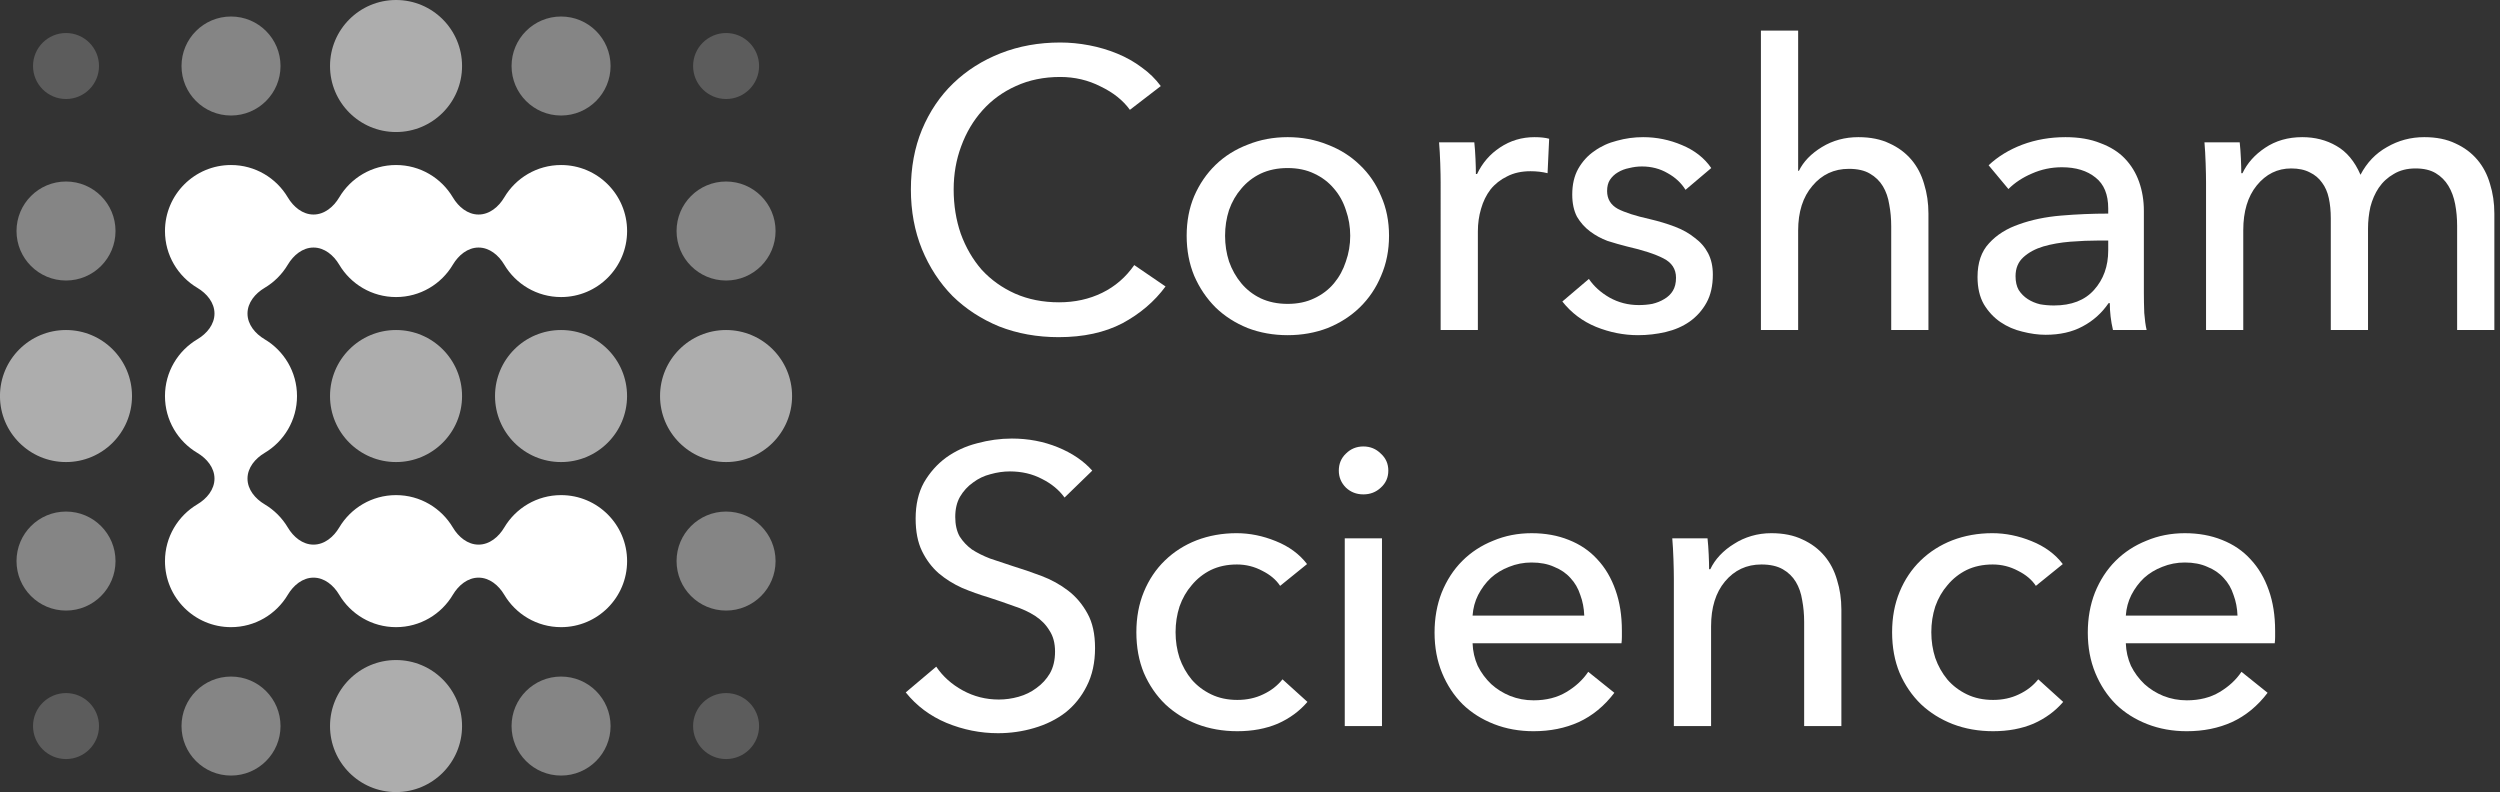 <svg fill="none" height="32" viewBox="0 0 101 32" width="101" xmlns="http://www.w3.org/2000/svg"><rect x="0" y="0" width="101" height="32" fill="#333333" stroke="none"/><g fill="#fff"><path d="m18.667 2.667c0 1.473-1.194 2.667-2.667 2.667-1.473 0-2.667-1.194-2.667-2.667s1.194-2.667 2.667-2.667c1.473 0 2.667 1.194 2.667 2.667z" fill-opacity=".6"/><path d="m5.333 16c0 1.473-1.194 2.667-2.667 2.667s-2.667-1.194-2.667-2.667 1.194-2.667 2.667-2.667 2.667 1.194 2.667 2.667z" fill-opacity=".6"/><path d="m18.667 16c0 1.473-1.194 2.667-2.667 2.667-1.473 0-2.667-1.194-2.667-2.667s1.194-2.667 2.667-2.667c1.473 0 2.667 1.194 2.667 2.667z" fill-opacity=".6"/><path d="m25.333 16c0 1.473-1.194 2.667-2.667 2.667-1.473 0-2.667-1.194-2.667-2.667s1.194-2.667 2.667-2.667c1.473 0 2.667 1.194 2.667 2.667z" fill-opacity=".6"/><path d="m32 16c0 1.473-1.194 2.667-2.667 2.667-1.473 0-2.667-1.194-2.667-2.667s1.194-2.667 2.667-2.667c1.473 0 2.667 1.194 2.667 2.667z" fill-opacity=".6"/><path d="m18.667 29.333c0 1.473-1.194 2.667-2.667 2.667-1.473 0-2.667-1.194-2.667-2.667 0-1.473 1.194-2.667 2.667-2.667 1.473 0 2.667 1.194 2.667 2.667z" fill-opacity=".6"/><g fill-opacity=".4"><path d="m11.333 2.667c0 1.105-.895 2-2 2-1.105 0-2-.895-2-2s.895-2 2-2c1.105 0 2.0.895 2 2z"/><path d="m24.667 2.667c0 1.105-.895 2-2 2-1.105 0-2-.895-2-2s.895-2 2-2c1.105 0 2 .895 2 2z"/><path d="m4.667 9.333c0 1.105-.895 2-2 2s-2-.895-2-2.0.895-2 2-2 2 .895 2 2z"/><path d="m31.333 9.333c0 1.105-.895 2-2 2-1.105 0-2-.895-2-2s.895-2 2-2c1.105 0 2 .895 2 2z"/><path d="m4.667 22.667c0 1.105-.895 2-2 2s-2-.895-2-2c0-1.105.895-2 2-2s2 .895 2 2z"/><path d="m31.333 22.667c0 1.105-.895 2-2 2-1.105 0-2-.895-2-2 0-1.105.895-2 2-2 1.105 0 2 .895 2 2z"/><path d="m11.333 29.333c0 1.105-.895 2-2 2-1.105 0-2-.895-2-2 0-1.105.895-2 2-2 1.105 0 2.0.895 2 2z"/><path d="m24.667 29.333c0 1.105-.895 2-2 2-1.105 0-2-.895-2-2 0-1.105.895-2 2-2 1.105 0 2 .895 2 2z"/></g><path d="m4 2.667c0 .736-.597 1.333-1.333 1.333s-1.333-.597-1.333-1.333.597-1.333 1.333-1.333 1.333.597 1.333 1.333z" fill-opacity=".2"/><path d="m30.667 2.667c0 .736-.597 1.333-1.333 1.333-.736 0-1.333-.597-1.333-1.333s.597-1.333 1.333-1.333c.736 0 1.333.597 1.333 1.333z" fill-opacity=".2"/><path d="m4 29.333c0 .736-.597 1.333-1.333 1.333s-1.333-.597-1.333-1.333c0-.736.597-1.333 1.333-1.333s1.333.597 1.333 1.333z" fill-opacity=".2"/><path d="m30.667 29.333c0 .736-.597 1.333-1.333 1.333-.736 0-1.333-.597-1.333-1.333 0-.736.597-1.333 1.333-1.333.736 0 1.333.597 1.333 1.333z" fill-opacity=".2"/><path d="m18.296 7.976c.225.38.596.691 1.038.691.442 0 .812-.311 1.038-.691.464-.784 1.319-1.309 2.296-1.309 1.473 0 2.667 1.194 2.667 2.667s-1.194 2.667-2.667 2.667c-.977 0-1.831-.525-2.296-1.309-.225-.38-.596-.691-1.038-.691-.442 0-.812.311-1.038.691-.464.784-1.319 1.309-2.296 1.309-.977 0-1.831-.525-2.296-1.309-.225-.38-.596-.691-1.038-.691s-.812.311-1.038.691c-.229.386-.552.709-.938.938-.38.225-.691.596-.691 1.038s.311.812.691 1.038c.784.465 1.309 1.319 1.309 2.296s-.525 1.831-1.309 2.296c-.38.225-.691.596-.691 1.038 0 .442.311.812.691 1.038.386.229.709.552.938.938.225.38.596.691 1.038.691.442 0 .812-.311 1.038-.691.465-.784 1.319-1.309 2.296-1.309.977 0 1.831.525 2.296 1.309.225.38.596.691 1.038.691.442 0 .812-.311 1.038-.691.464-.784 1.319-1.309 2.296-1.309 1.473 0 2.667 1.194 2.667 2.667 0 1.473-1.194 2.667-2.667 2.667-.977 0-1.831-.525-2.296-1.309-.225-.38-.596-.691-1.038-.691-.442 0-.812.311-1.038.691-.464.784-1.319 1.309-2.296 1.309-.977 0-1.831-.525-2.296-1.309-.225-.38-.596-.691-1.038-.691-.442 0-.812.311-1.038.691-.465.784-1.319 1.309-2.296 1.309-1.473 0-2.667-1.194-2.667-2.667 0-.977.525-1.831 1.309-2.296.38-.225.691-.596.691-1.038 0-.442-.311-.812-.691-1.038-.784-.465-1.309-1.319-1.309-2.296 0-.977.525-1.831 1.309-2.296.38-.225.691-.596.691-1.038 0-.442-.311-.812-.691-1.038-.784-.465-1.309-1.319-1.309-2.296 0-1.473 1.194-2.667 2.667-2.667.977 0 1.831.525 2.296 1.309.225.38.596.691 1.038.691s.812-.311 1.038-.691c.464-.784 1.319-1.309 2.296-1.309.977 0 1.831.525 2.296 1.309z"/><path d="m47.088 11.573c-.448.608-1.029 1.104-1.744 1.488-.715.373-1.573.56-2.576.56-.864 0-1.664-.144-2.4-.432-.725-.299-1.355-.709-1.888-1.232-.523-.533-.933-1.163-1.232-1.888-.299-.736-.448-1.541-.448-2.416 0-.885.149-1.691.448-2.416.309-.736.731-1.36 1.264-1.872.544-.523 1.184-.928 1.92-1.216.736-.288 1.536-.432 2.4-.432.384 0 .773.037 1.168.112.395.075.773.187 1.136.336.363.149.693.336.992.56.299.213.555.464.768.752l-1.248.96c-.277-.384-.672-.699-1.184-.944-.501-.256-1.045-.384-1.632-.384-.661 0-1.259.123-1.792.368-.523.235-.971.56-1.344.976-.373.416-.661.901-.864 1.456-.203.544-.304 1.125-.304 1.744 0 .64.096 1.237.288 1.792.203.555.485 1.04.848 1.456.373.405.821.725 1.344.96.533.235 1.125.352 1.776.352.64 0 1.221-.128 1.744-.384.523-.256.955-.629 1.296-1.12z"/><path d="m56.117 9.525c0 .587-.107 1.125-.32 1.616-.203.491-.491.917-.864 1.28-.363.352-.795.629-1.296.832-.501.192-1.04.288-1.616.288s-1.115-.096-1.616-.288c-.501-.203-.933-.48-1.296-.832-.363-.363-.651-.789-.864-1.28-.203-.491-.304-1.029-.304-1.616 0-.587.101-1.12.304-1.6.213-.491.501-.912.864-1.264.363-.352.795-.624 1.296-.816.501-.203 1.04-.304 1.616-.304s1.115.101 1.616.304c.501.192.933.464 1.296.816.373.352.661.773.864 1.264.213.48.32 1.013.32 1.6zm-1.568 0c0-.363-.059-.709-.176-1.04-.107-.331-.267-.619-.48-.864-.213-.256-.48-.459-.8-.608-.309-.149-.667-.224-1.072-.224-.405 0-.768.075-1.088.224-.309.149-.571.352-.784.608-.213.245-.379.533-.496.864-.107.331-.16.677-.16 1.04 0 .363.053.709.16 1.04.117.331.283.624.496.88.213.256.475.459.784.608.32.149.683.224 1.088.224.405 0 .763-.075 1.072-.224.32-.149.587-.352.8-.608.213-.256.373-.549.48-.88.117-.331.176-.677.176-1.04z"/><path d="m58.202 7.381c0-.203-.005-.464-.016-.784s-.027-.603-.048-.848h1.424c.021.192.037.416.048.672.011.245.016.448.016.608h.048c.213-.448.523-.805.928-1.072.416-.277.88-.416 1.392-.416.235 0 .432.021.592.064l-.064 1.392c-.213-.053-.443-.08-.688-.08-.363 0-.677.069-.944.208-.267.128-.491.304-.672.528-.171.224-.299.485-.384.784-.085.288-.128.592-.128.912v3.984h-1.504z"/><path d="m68.095 7.669c-.171-.277-.411-.501-.72-.672-.309-.181-.656-.272-1.04-.272-.171 0-.341.021-.512.064-.171.032-.325.091-.464.176-.128.075-.235.176-.32.304-.075.117-.112.267-.112.448 0 .32.144.56.432.72.288.149.72.288 1.296.416.363.085.699.187 1.008.304.309.117.576.267.8.448.235.171.416.379.544.624.128.245.192.533.192.864 0 .448-.085.827-.256 1.136-.171.309-.4.565-.688.768-.277.192-.597.331-.96.416-.363.085-.736.128-1.12.128-.576 0-1.141-.112-1.696-.336-.544-.224-.997-.565-1.36-1.024l1.072-.912c.203.299.48.549.832.752.363.203.757.304 1.184.304.192 0 .373-.016.544-.048.181-.043.341-.107.48-.192.149-.085.267-.197.352-.336.085-.139.128-.315.128-.528 0-.352-.171-.613-.512-.784-.331-.171-.821-.331-1.472-.48-.256-.064-.517-.139-.784-.224-.256-.096-.491-.224-.704-.384-.213-.16-.389-.357-.528-.592-.128-.245-.192-.544-.192-.896 0-.405.08-.752.24-1.04.171-.299.389-.539.656-.72.267-.192.571-.331.912-.416.341-.096.693-.144 1.056-.144.544 0 1.067.107 1.568.32.512.213.907.523 1.184.928z"/><path d="m72.677 6.901c.181-.373.491-.693.928-.96.437-.267.928-.4 1.472-.4.491 0 .912.085 1.264.256.352.16.645.379.88.656.235.277.405.603.512.976.117.373.176.773.176 1.2v4.704h-1.504v-4.192c0-.309-.027-.603-.08-.88-.043-.277-.128-.523-.256-.736-.128-.213-.304-.384-.528-.512-.213-.128-.496-.192-.848-.192-.597 0-1.088.229-1.472.688-.384.448-.576 1.051-.576 1.808v4.016h-1.504v-12.096h1.504v5.664z"/><path d="m85.172 8.421c0-.565-.171-.981-.512-1.248-.341-.277-.795-.416-1.36-.416-.427 0-.832.085-1.216.256-.373.16-.688.368-.944.624l-.8-.96c.373-.352.827-.629 1.36-.832.544-.203 1.125-.304 1.744-.304.544 0 1.013.08 1.408.24.405.149.736.357.992.624.256.267.448.581.576.944.128.363.192.752.192 1.168v3.312c0 .256.005.528.016.816.021.277.053.507.096.688h-1.36c-.085-.363-.128-.725-.128-1.088h-.048c-.277.405-.629.72-1.056.944-.416.224-.912.336-1.488.336-.299 0-.613-.043-.944-.128-.32-.075-.613-.203-.88-.384-.267-.181-.491-.421-.672-.72-.171-.299-.256-.667-.256-1.104 0-.576.155-1.029.464-1.36.309-.341.715-.597 1.216-.768.501-.181 1.067-.299 1.696-.352.629-.053 1.264-.08 1.904-.08zm-.368 1.296c-.373 0-.763.016-1.168.048-.395.032-.757.096-1.088.192-.32.096-.587.24-.8.432s-.32.448-.32.768c0 .224.043.411.128.56.096.149.219.272.368.368s.315.165.496.208c.181.032.368.048.56.048.704 0 1.243-.208 1.616-.624.384-.427.576-.96.576-1.6v-.4z"/><path d="m90.596 6.997c.192-.405.496-.747.912-1.024.427-.288.928-.432 1.504-.432.512 0 .971.117 1.376.352.416.235.741.624.976 1.168.256-.491.613-.864 1.072-1.12.459-.267.96-.4 1.504-.4.491 0 .912.085 1.264.256.352.16.645.379.88.656.235.277.405.603.512.976.117.373.176.773.176 1.2v4.704h-1.504v-4.208c0-.309-.027-.603-.08-.88-.053-.277-.144-.523-.272-.736-.128-.213-.299-.384-.512-.512-.213-.128-.485-.192-.816-.192-.341 0-.635.075-.88.224-.245.139-.448.325-.608.56-.149.224-.261.48-.336.768-.064.288-.096.581-.096.88v4.096h-1.504v-4.512c0-.299-.027-.571-.08-.816-.053-.245-.144-.453-.272-.624-.128-.181-.293-.32-.496-.416-.203-.107-.453-.16-.752-.16-.555 0-1.019.229-1.392.688-.363.448-.544 1.051-.544 1.808v4.032h-1.504v-5.952c0-.203-.005-.464-.016-.784-.011-.32-.027-.603-.048-.848h1.424c.021.192.037.411.048.656.011.235.016.432.016.592z"/><path d="m43.008 20.101c-.224-.309-.528-.56-.912-.752-.384-.203-.816-.304-1.296-.304-.256 0-.517.037-.784.112-.256.064-.491.176-.704.336-.213.149-.389.341-.528.576-.128.224-.192.496-.192.816 0 .309.059.571.176.784.128.203.293.379.496.528.213.139.459.261.736.368.288.096.592.197.912.304.384.117.773.251 1.168.4.395.149.752.347 1.072.592.32.245.581.555.784.928.203.363.304.827.304 1.392 0 .587-.112 1.099-.336 1.536-.213.427-.501.784-.864 1.072-.363.277-.784.485-1.264.624-.469.139-.955.208-1.456.208-.715 0-1.408-.139-2.08-.416-.661-.277-1.211-.688-1.648-1.232l1.232-1.04c.267.395.624.715 1.072.96.448.245.933.368 1.456.368.267 0 .533-.037.8-.112.267-.075.507-.192.72-.352.224-.16.405-.357.544-.592.139-.245.208-.539.208-.88 0-.341-.075-.624-.224-.848-.139-.235-.331-.432-.576-.592-.245-.16-.533-.293-.864-.4-.32-.117-.661-.235-1.024-.352-.363-.107-.72-.235-1.072-.384-.352-.16-.667-.357-.944-.592-.277-.245-.501-.544-.672-.896-.171-.352-.256-.789-.256-1.312 0-.565.112-1.051.336-1.456.235-.405.533-.741.896-1.008.373-.267.789-.459 1.248-.576.469-.128.939-.192 1.408-.192.661 0 1.28.117 1.856.352.576.235 1.04.549 1.392.944z"/><path d="m51.717 23.669c-.16-.245-.4-.448-.72-.608-.32-.171-.661-.256-1.024-.256-.395 0-.747.075-1.056.224-.299.149-.555.352-.768.608-.213.245-.379.533-.496.864-.107.331-.16.677-.16 1.04 0 .363.053.709.16 1.04.117.331.283.624.496.88.213.245.475.443.784.592.309.149.661.224 1.056.224.384 0 .731-.075 1.04-.224.32-.149.581-.352.784-.608l1.008.912c-.32.373-.72.667-1.2.88-.48.203-1.024.304-1.632.304-.587 0-1.131-.096-1.632-.288-.491-.192-.917-.459-1.28-.8-.363-.352-.651-.773-.864-1.264-.203-.491-.304-1.04-.304-1.648 0-.597.101-1.141.304-1.632.203-.491.485-.912.848-1.264s.789-.624 1.28-.816c.501-.192 1.04-.288 1.616-.288.533 0 1.061.107 1.584.32.533.213.955.523 1.264.928z"/><path d="m55.832 29.333h-1.504v-7.584h1.504zm.256-10.32c0 .277-.101.507-.304.688-.192.181-.427.272-.704.272-.277 0-.512-.091-.704-.272-.192-.192-.288-.421-.288-.688 0-.277.096-.507.288-.688.192-.192.427-.288.704-.288.277 0 .512.096.704.288.203.181.304.411.304.688z"/><path d="m64.004 24.869c-.011-.299-.064-.576-.16-.832-.085-.267-.219-.496-.4-.688-.171-.192-.389-.341-.656-.448-.256-.117-.56-.176-.912-.176-.32 0-.624.059-.912.176-.277.107-.523.256-.736.448-.203.192-.373.421-.512.688-.128.256-.203.533-.224.832zm1.52.608v.256c0 .085-.005.171-.016.256h-6.016c.011.32.08.624.208.912.139.277.32.523.544.736.224.203.48.363.768.48.299.117.613.176.944.176.512 0 .955-.112 1.328-.336s.667-.496.88-.816l1.056.848c-.405.533-.885.928-1.44 1.184-.544.245-1.152.368-1.824.368-.576 0-1.109-.096-1.6-.288s-.912-.459-1.264-.8c-.352-.352-.629-.773-.832-1.264-.203-.491-.304-1.035-.304-1.632 0-.587.096-1.125.288-1.616.203-.501.48-.928.832-1.28s.768-.624 1.248-.816c.48-.203.997-.304 1.552-.304s1.056.091 1.504.272c.459.181.843.443 1.152.784.32.341.565.757.736 1.248.171.48.256 1.024.256 1.632z"/><path d="m68.984 21.749c.021.192.037.411.048.656.011.235.016.432.016.592h.048c.096-.203.224-.389.384-.56.171-.181.363-.336.576-.464.213-.139.448-.245.704-.32.256-.075.523-.112.8-.112.491 0 .912.085 1.264.256.352.16.645.379.88.656.235.277.405.603.512.976.117.373.176.773.176 1.2v4.704h-1.504v-4.208c0-.309-.027-.603-.08-.88-.043-.277-.128-.523-.256-.736-.128-.213-.304-.384-.528-.512s-.512-.192-.864-.192c-.597 0-1.088.229-1.472.688-.373.448-.56 1.051-.56 1.808v4.032h-1.504v-5.952c0-.203-.005-.464-.016-.784-.011-.32-.027-.603-.048-.848z"/><path d="m82.249 23.669c-.16-.245-.4-.448-.72-.608-.32-.171-.661-.256-1.024-.256-.395 0-.747.075-1.056.224-.299.149-.555.352-.768.608-.213.245-.379.533-.496.864-.107.331-.16.677-.16 1.04 0 .363.053.709.16 1.04.117.331.283.624.496.88.213.245.475.443.784.592.309.149.661.224 1.056.224.384 0 .731-.075 1.04-.224.32-.149.581-.352.784-.608l1.008.912c-.32.373-.72.667-1.2.88-.48.203-1.024.304-1.632.304-.587 0-1.131-.096-1.632-.288-.491-.192-.917-.459-1.28-.8-.363-.352-.651-.773-.864-1.264-.203-.491-.304-1.04-.304-1.648 0-.597.101-1.141.304-1.632.203-.491.485-.912.848-1.264.363-.352.789-.624 1.28-.816.501-.192 1.04-.288 1.616-.288.533 0 1.061.107 1.584.32.533.213.955.523 1.264.928z"/><path d="m90.395 24.869c-.011-.299-.064-.576-.16-.832-.085-.267-.219-.496-.4-.688-.171-.192-.389-.341-.656-.448-.256-.117-.56-.176-.912-.176-.32 0-.624.059-.912.176-.277.107-.523.256-.736.448-.203.192-.373.421-.512.688-.128.256-.203.533-.224.832zm1.52.608v.256c0 .085-.005.171-.016.256h-6.016c.011.32.08.624.208.912.139.277.32.523.544.736.224.203.48.363.768.48.299.117.613.176.944.176.512 0 .955-.112 1.328-.336s.667-.496.88-.816l1.056.848c-.405.533-.885.928-1.44 1.184-.544.245-1.152.368-1.824.368-.576 0-1.109-.096-1.6-.288-.491-.192-.912-.459-1.264-.8-.352-.352-.629-.773-.832-1.264-.203-.491-.304-1.035-.304-1.632 0-.587.096-1.125.288-1.616.203-.501.48-.928.832-1.28s.768-.624 1.248-.816c.48-.203.997-.304 1.552-.304s1.056.091 1.504.272c.459.181.843.443 1.152.784.32.341.565.757.736 1.248.171.48.256 1.024.256 1.632z"/></g></svg>